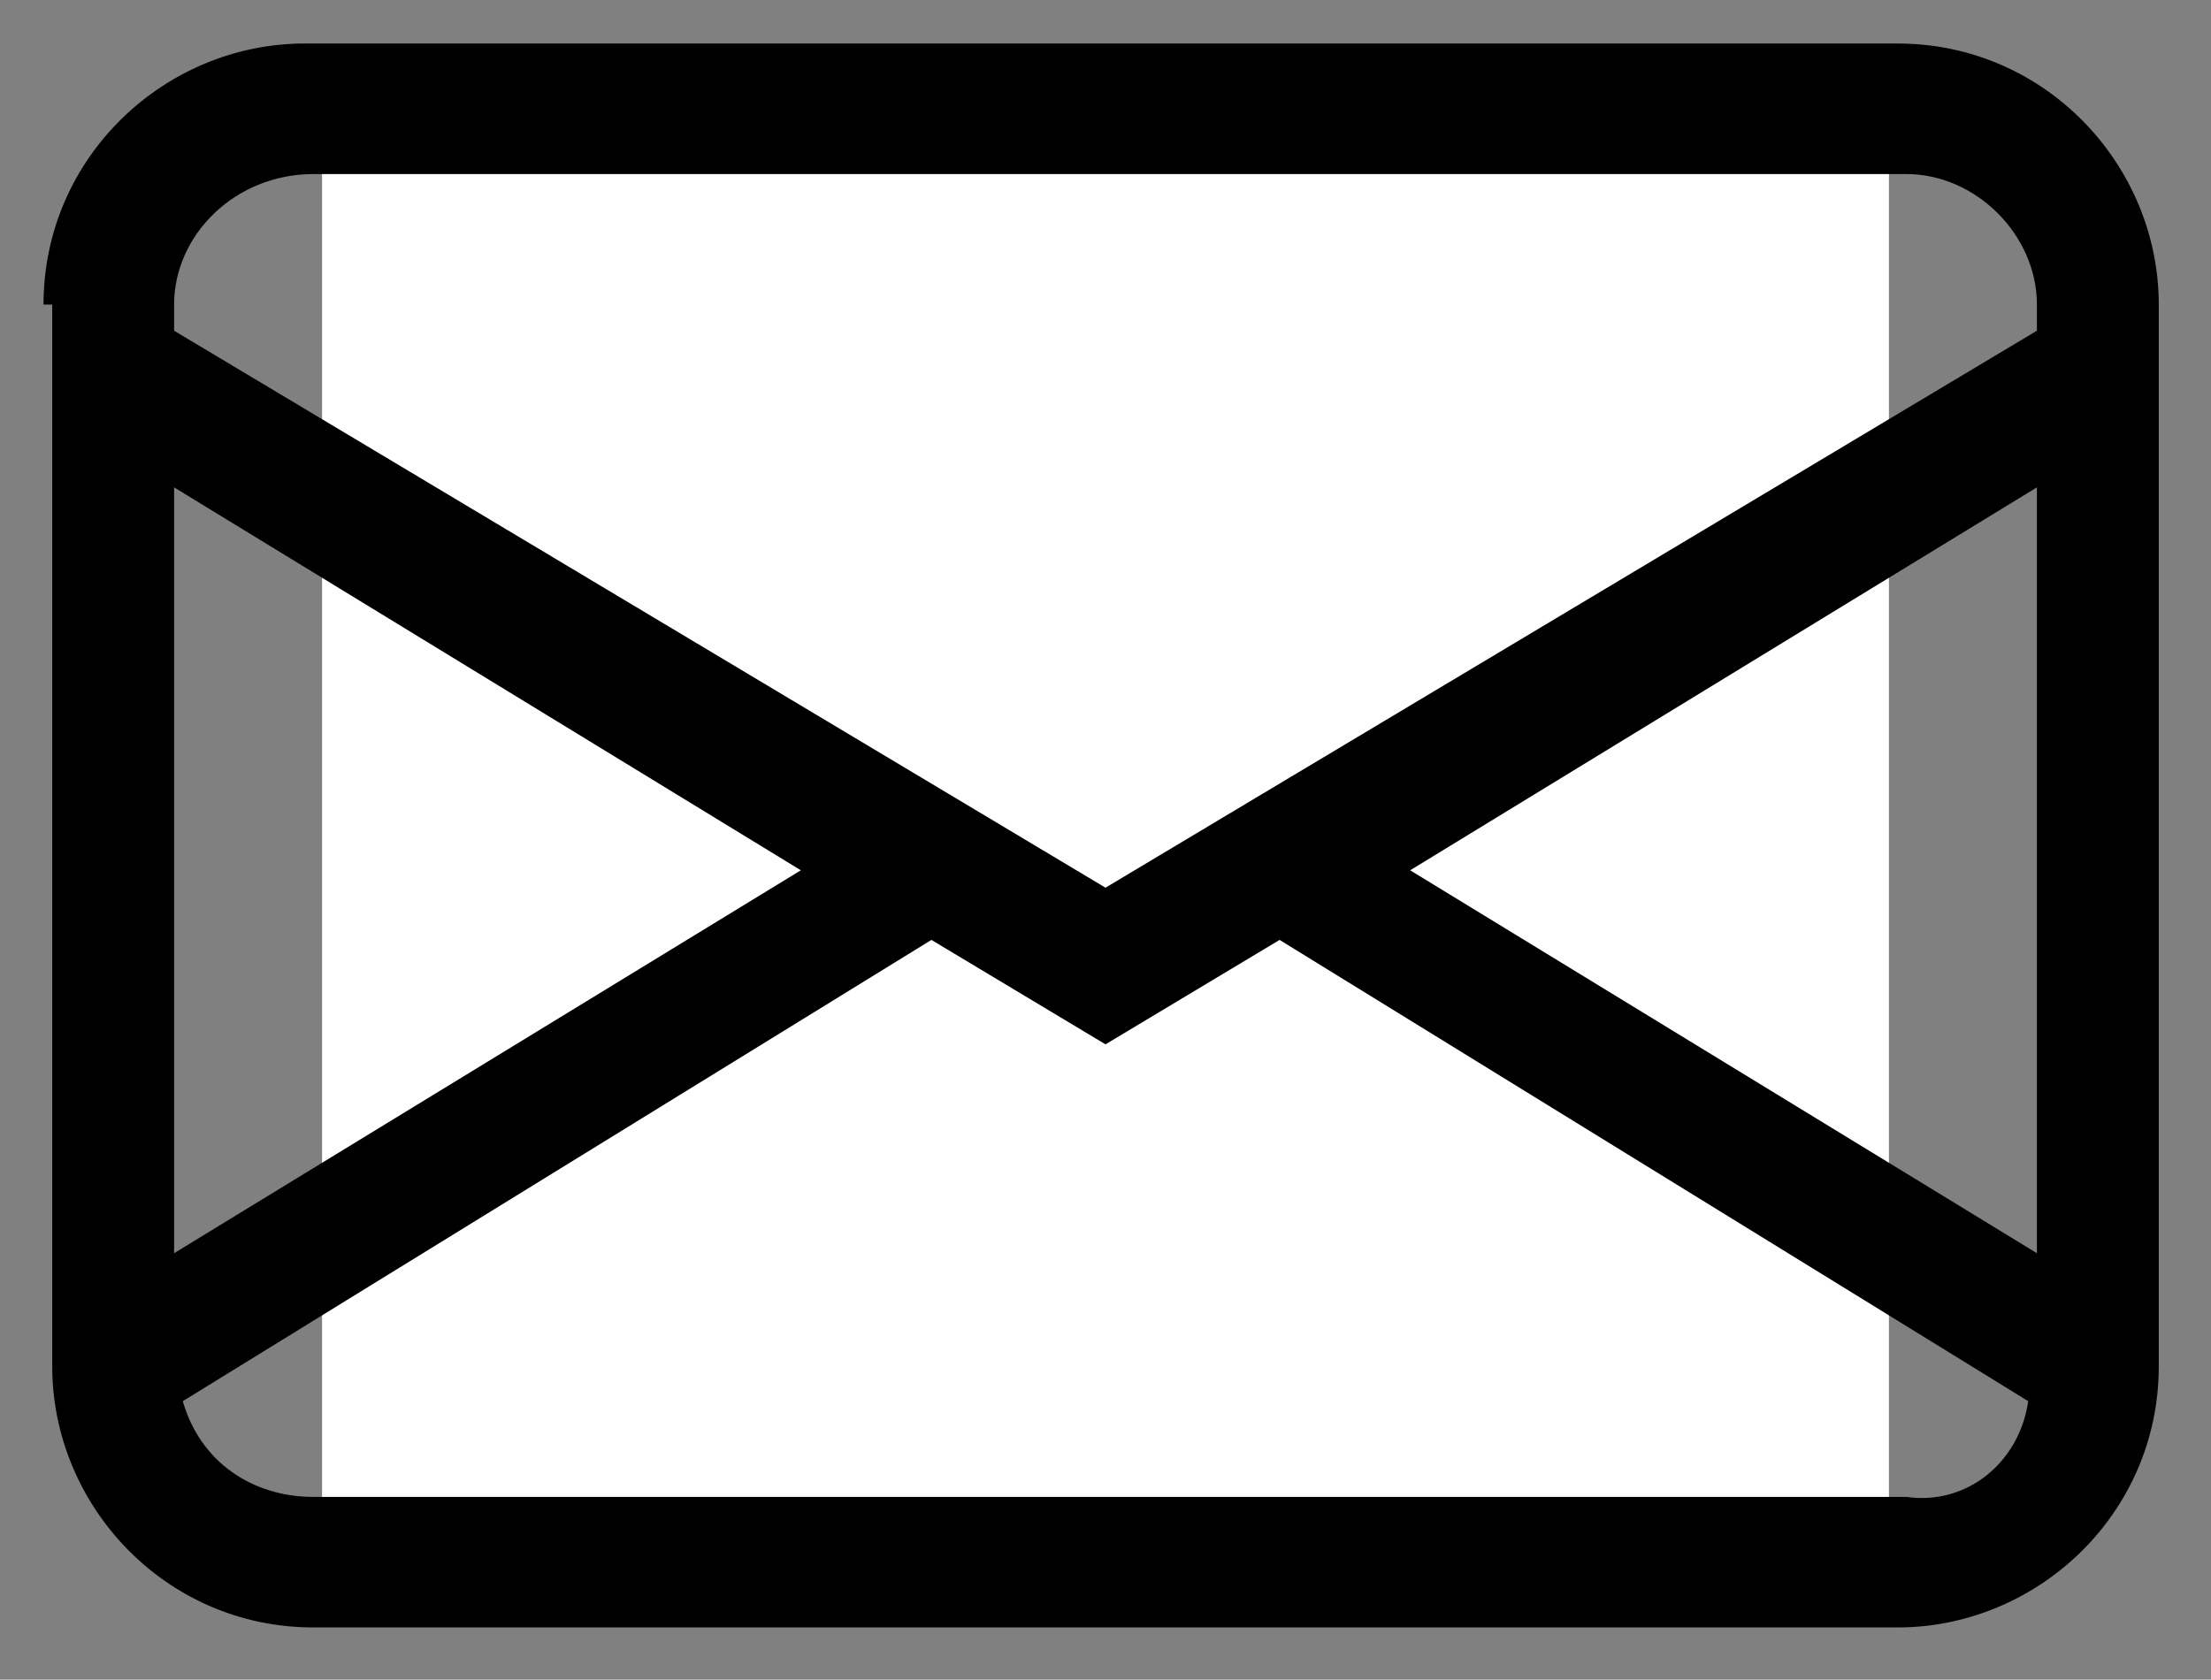 <?xml version="1.0" encoding="utf-8"?>
<!-- Generator: Adobe Illustrator 25.4.0, SVG Export Plug-In . SVG Version: 6.00 Build 0)  -->
<svg version="1.1" id="Capa_1" xmlns="http://www.w3.org/2000/svg" xmlns:xlink="http://www.w3.org/1999/xlink" x="0px" y="0px"
	 viewBox="0 0 25.4 19.3" style="enable-background:new 0 0 25.4 19.3;" xml:space="preserve">
<rect x="0" y="0" width="25.4" height="19.3" fill="#808080" stroke="none"/>
<style type="text/css">
	.st0{fill:#FFFFFF;}
</style>
<rect x="3.7" y="0.6" class="st0" width="18" height="18"/>
<path d="M2,14.4L9.2,10L2,5.6V14.4z M23.3,16.1l-8.6-5.3l-2,1.2l-2-1.2l-8.6,5.3c0.2,0.7,0.8,1.1,1.5,1.1h18.3
	C22.6,17.3,23.2,16.8,23.3,16.1z M23.4,5.6L16.2,10l7.2,4.4V5.6z M3.6,2C2.7,2,2,2.7,2,3.5v0.3l10.7,6.4l10.7-6.4V3.5
	c0-0.8-0.7-1.5-1.5-1.5H3.6z M0.5,3.5c0-1.7,1.4-3,3-3h18.3c1.7,0,3,1.4,3,3v12.2c0,1.7-1.4,3-3,3H3.6c-1.7,0-3-1.4-3-3V3.5z"/>
</svg>
